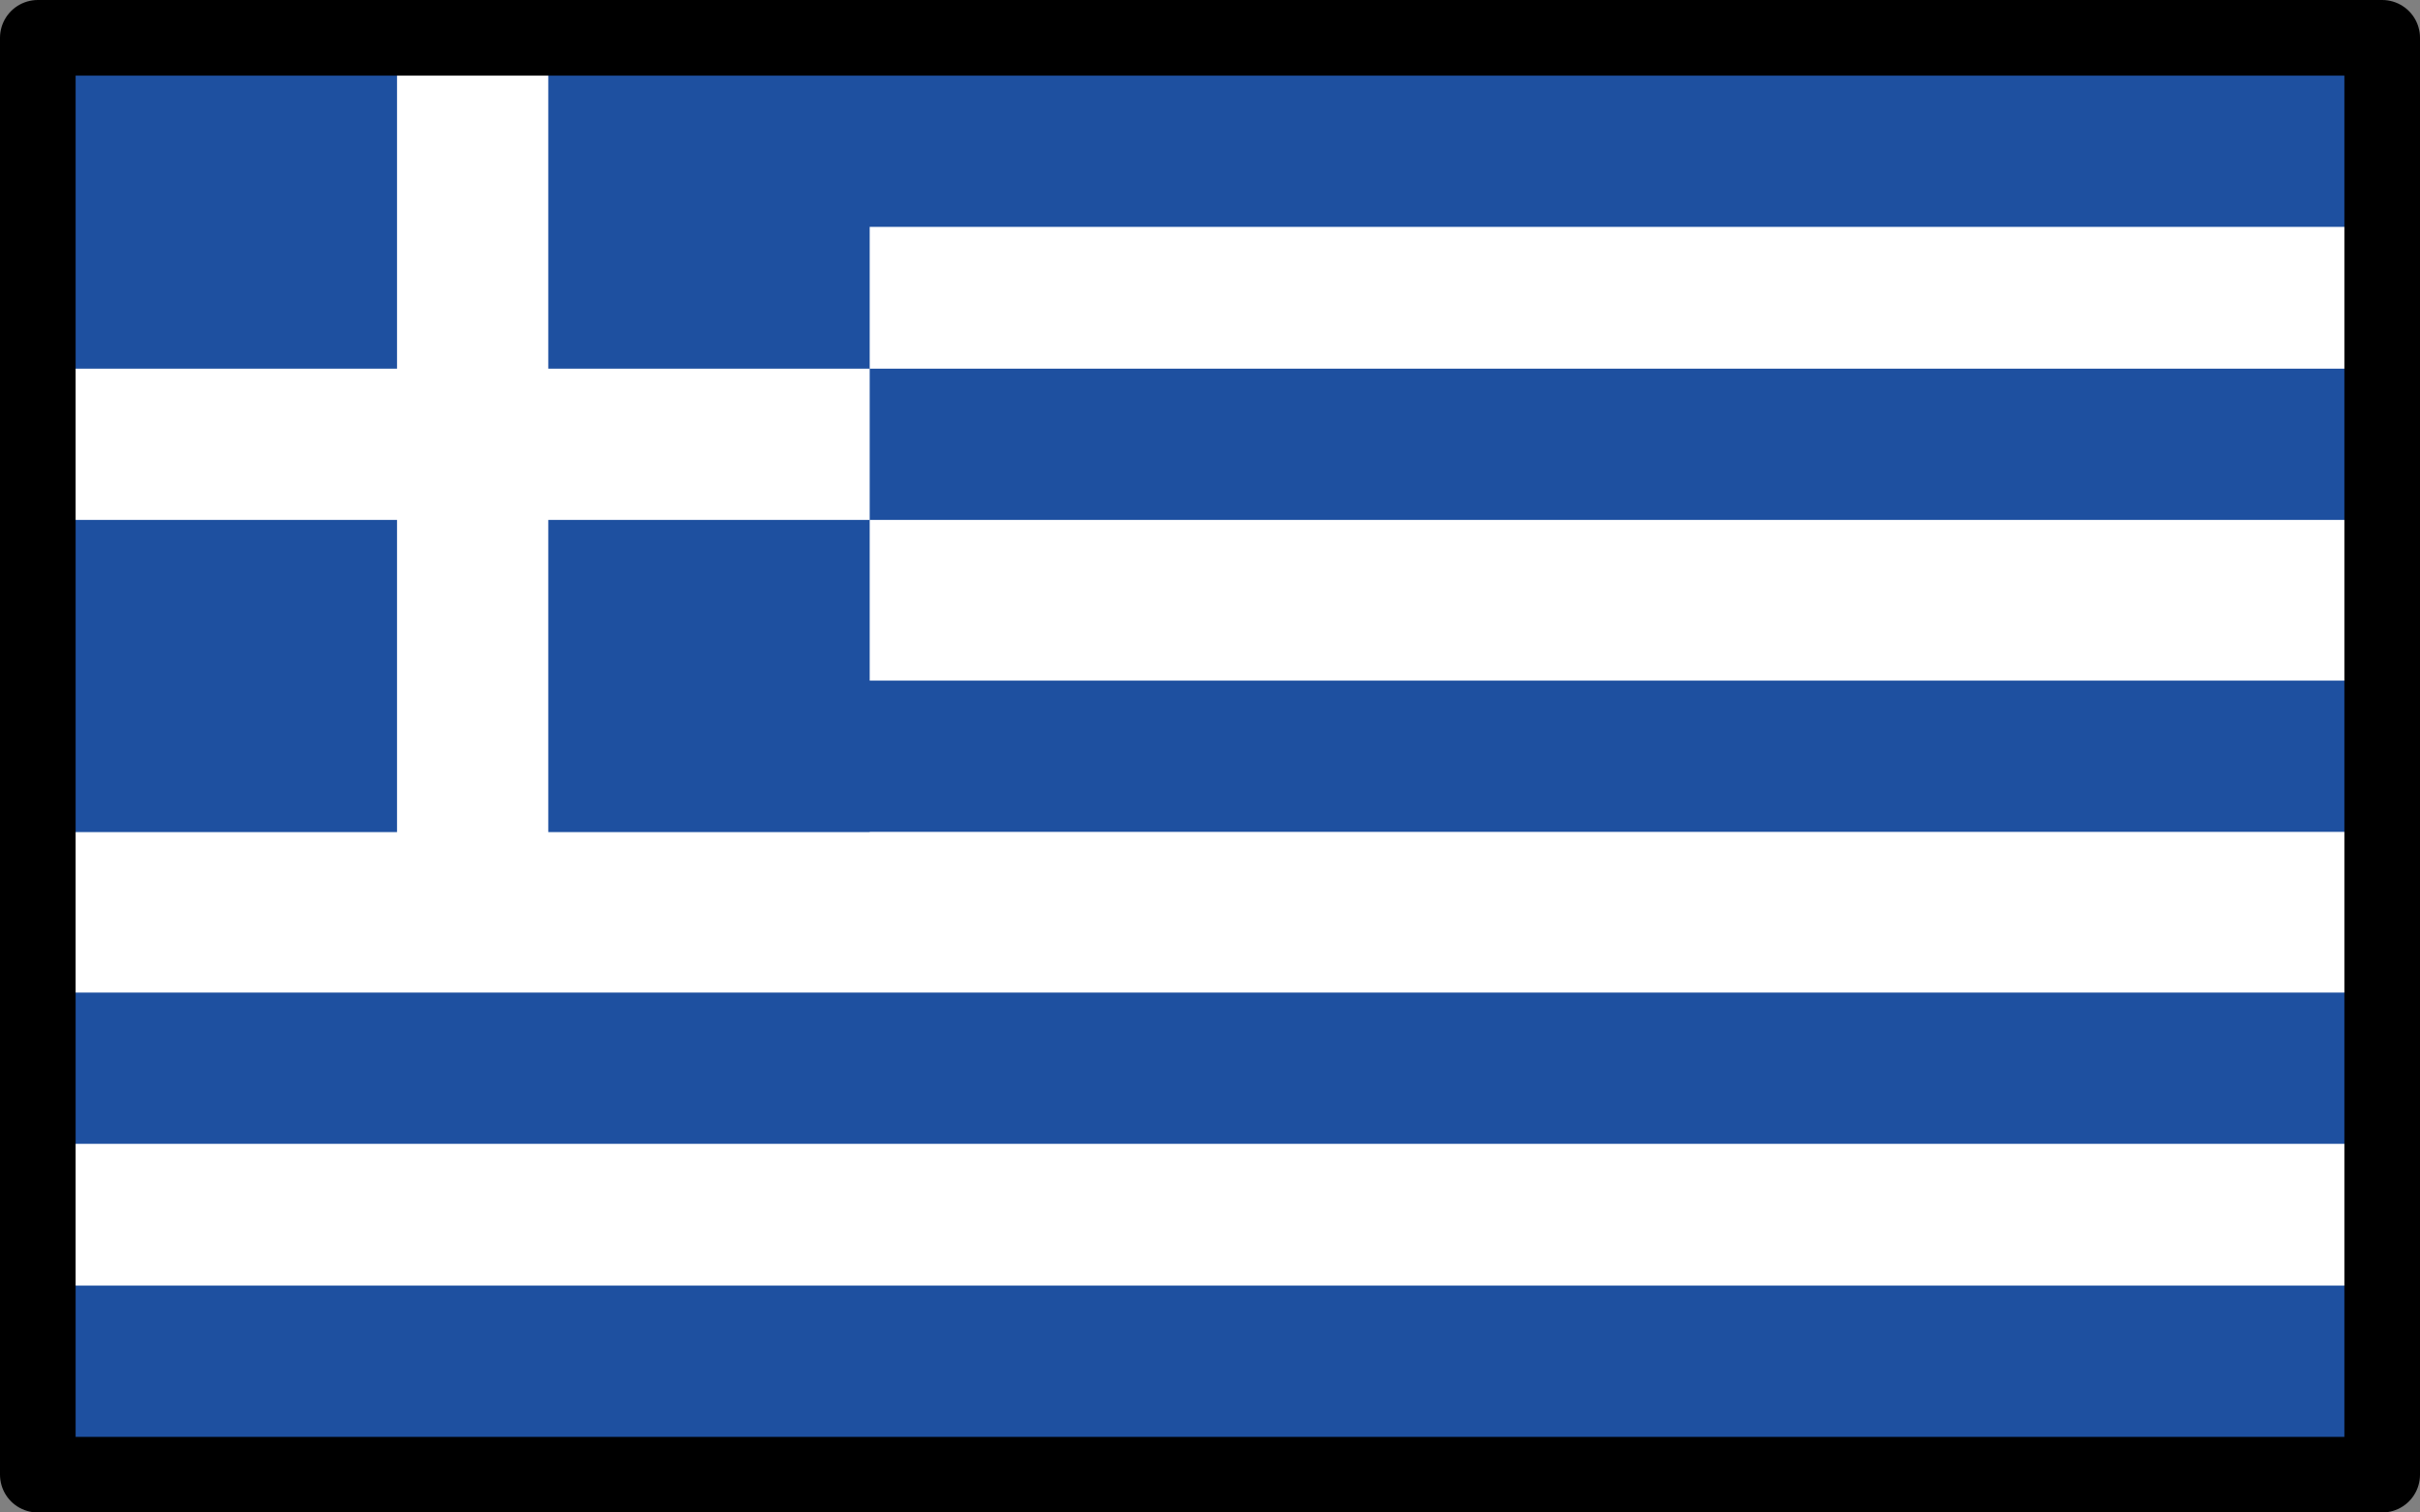 <?xml version="1.0" encoding="UTF-8" standalone="no"?>
<svg
   id="emoji"
   viewBox="0 0 64 40"
   version="1.1"
   sodipodi:docname="1f1ec-1f1f7.svg"
   width="64"
   height="40"
   xmlns:inkscape="http://www.inkscape.org/namespaces/inkscape"
   xmlns:sodipodi="http://sodipodi.sourceforge.net/DTD/sodipodi-0.dtd"
   xmlns="http://www.w3.org/2000/svg"
   xmlns:svg="http://www.w3.org/2000/svg">
  <rect x="0" y="0" width="64" height="40" fill="#808080" stroke="none"/>
  <defs
     id="defs10" />
  <sodipodi:namedview
     id="namedview10"
     pagecolor="#ffffff"
     bordercolor="#000000"
     borderopacity="0.25"
     inkscape:showpageshadow="2"
     inkscape:pageopacity="0.0"
     inkscape:pagecheckerboard="0"
     inkscape:deskcolor="#d1d1d1" />
  <g
     id="color"
     transform="translate(-4,-16)">
    <rect
       x="5"
       y="17"
       width="62"
       height="38"
       fill="#ffffff"
       id="rect1" />
    <rect
       x="5"
       y="34"
       width="62"
       height="4"
       fill="#1e50a0"
       id="rect2" />
    <rect
       x="5"
       y="25.75"
       width="62"
       height="4"
       fill="#1e50a0"
       id="rect3" />
    <rect
       x="5"
       y="42.25"
       width="62"
       height="4"
       fill="#1e50a0"
       id="rect4" />
    <rect
       x="5"
       y="50"
       width="62"
       height="5"
       fill="#1e50a0"
       id="rect5" />
    <rect
       x="5"
       y="17"
       width="62"
       height="5"
       fill="#1e50a0"
       id="rect6" />
    <rect
       x="5"
       y="17"
       width="22"
       height="21"
       fill="#1e50a0"
       id="rect7" />
    <rect
       x="14.5"
       y="17"
       width="4"
       height="22"
       fill="#ffffff"
       id="rect8" />
    <rect
       x="5"
       y="25.75"
       width="22"
       height="4"
       fill="#ffffff"
       id="rect9" />
  </g>
  <g
     id="line"
     transform="translate(-4,-16)">
    <rect
       x="5"
       y="17"
       width="62"
       height="38"
       fill="none"
       stroke="#000000"
       stroke-linecap="round"
       stroke-linejoin="round"
       stroke-width="2"
       id="rect10" />
  </g>
</svg>
